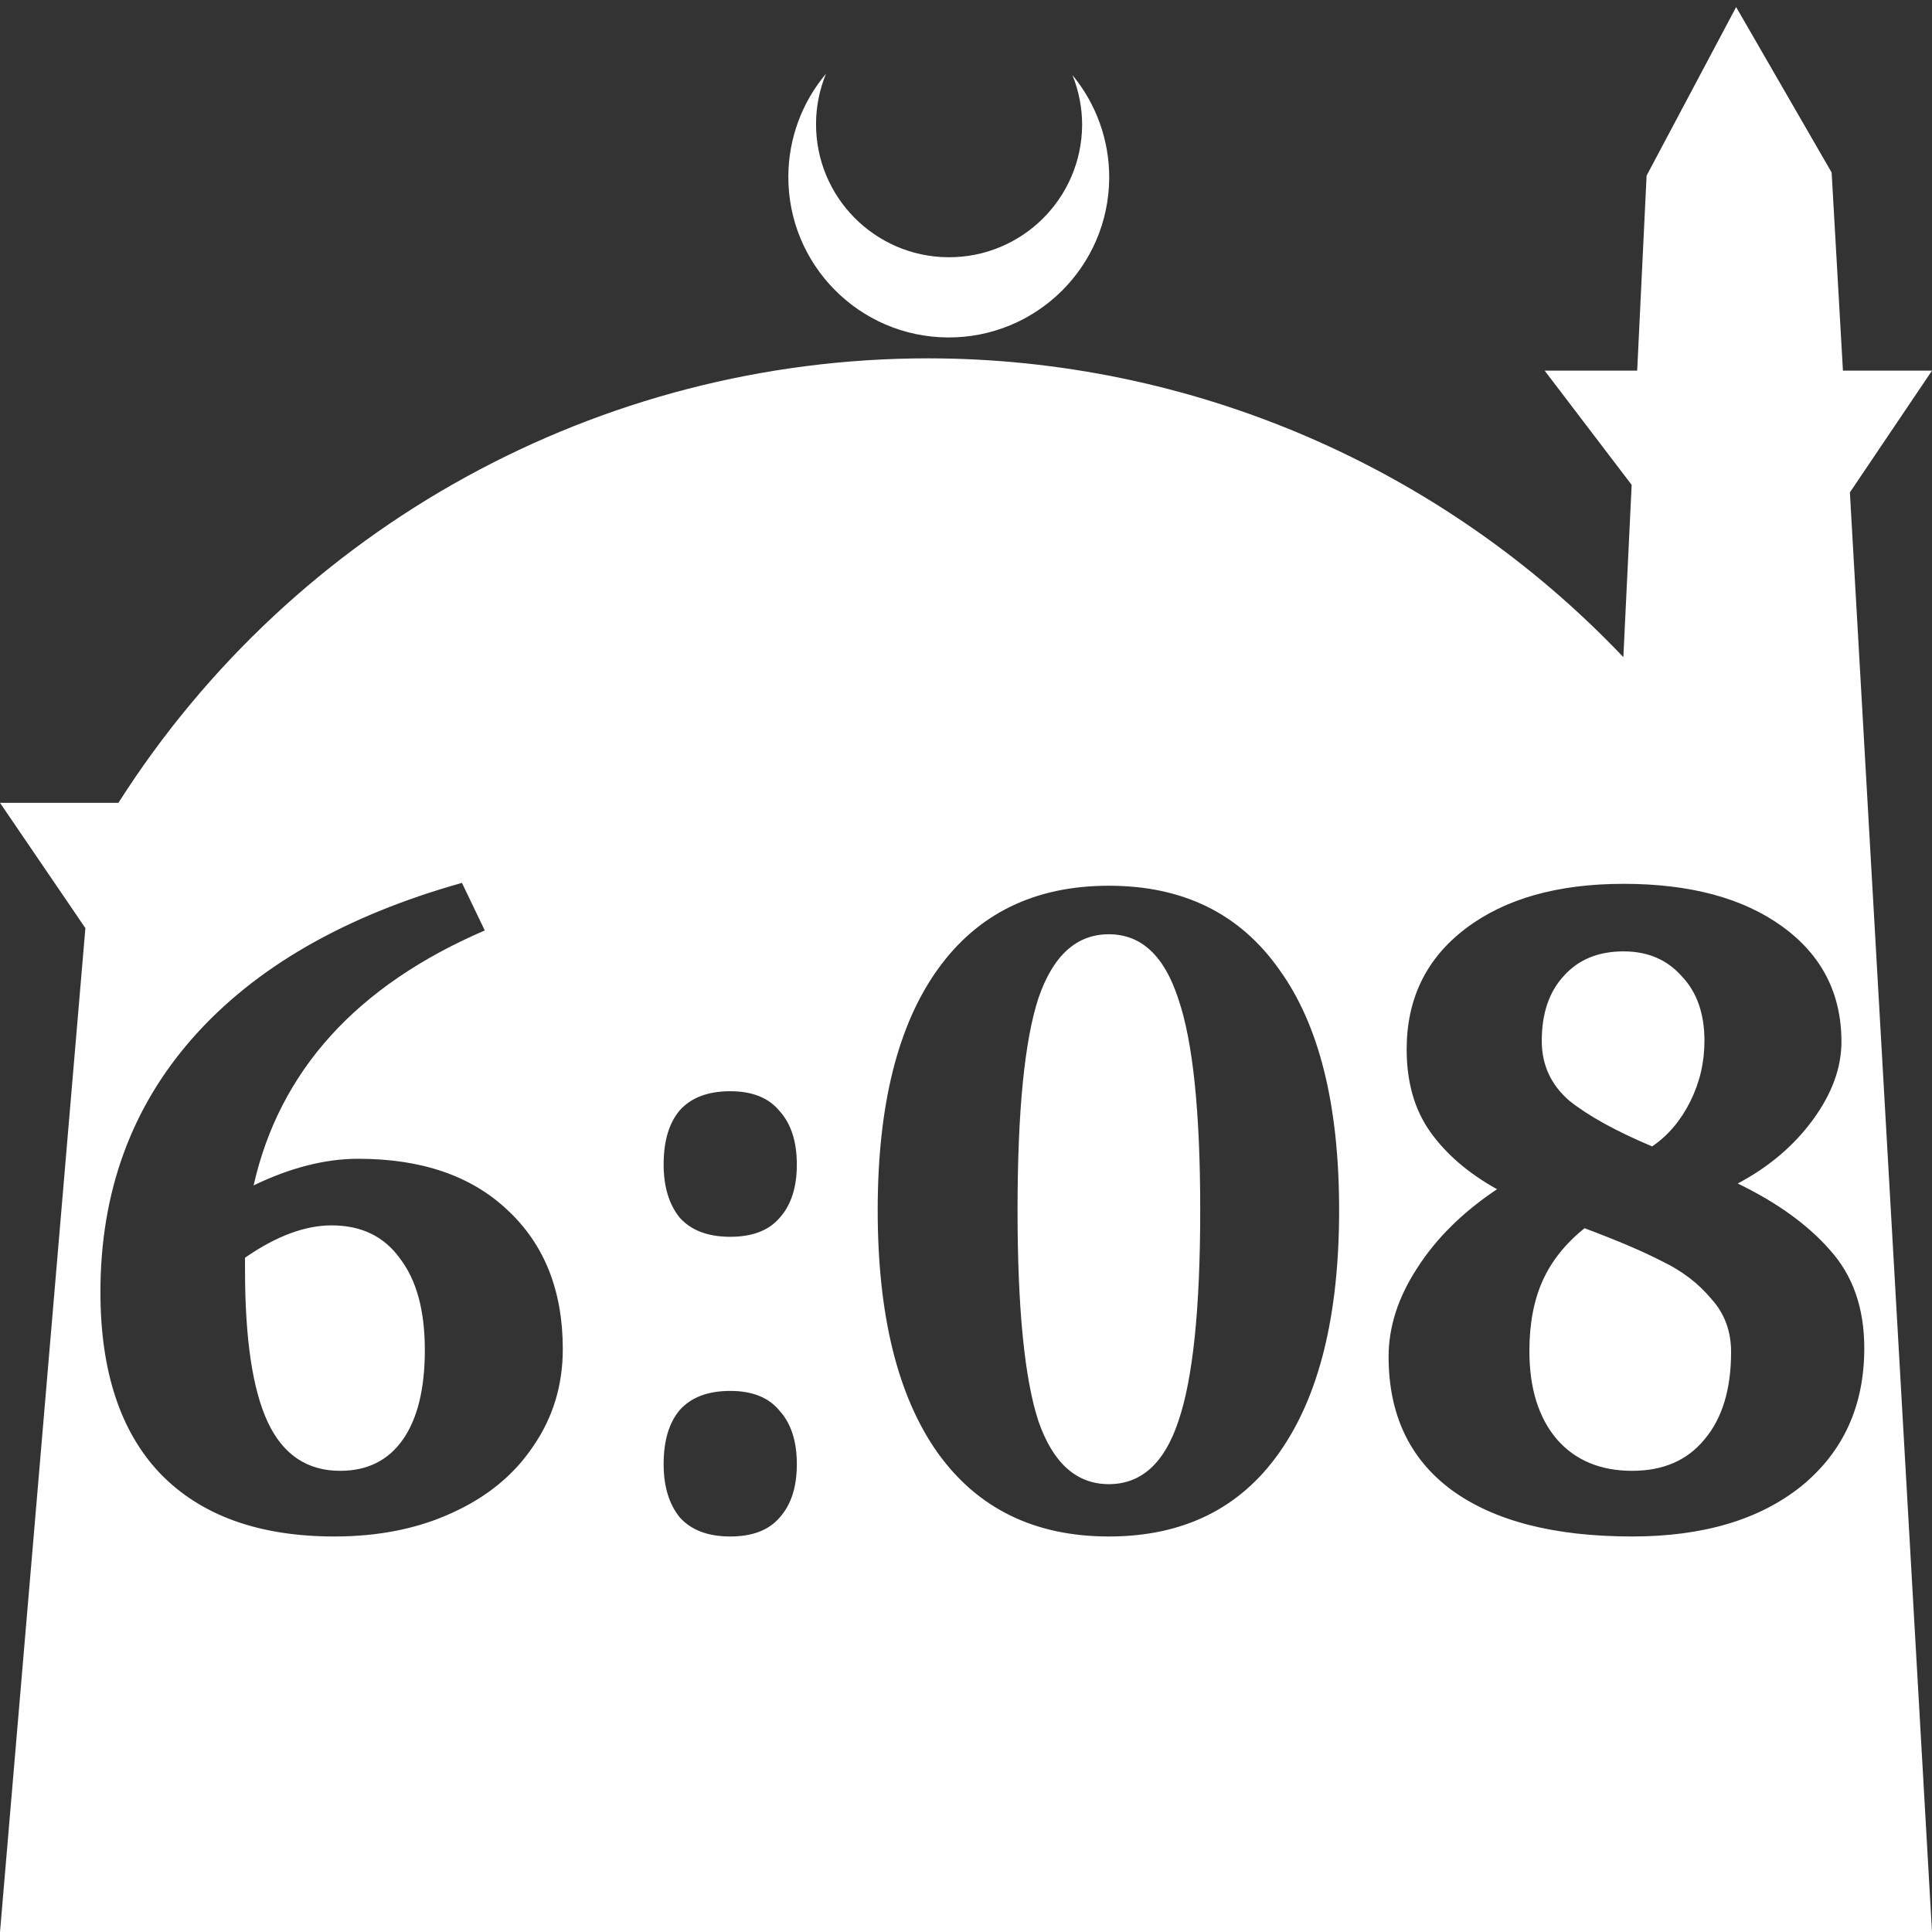 <?xml version="1.0" encoding="UTF-8" standalone="no"?>
<!-- Created with Inkscape (http://www.inkscape.org/) -->

<svg
   width="172.67mm"
   height="172.67mm"
   viewBox="0 0 172.67 172.67"
   version="1.1"
   id="svg1"
   xml:space="preserve"
   xmlns="http://www.w3.org/2000/svg"
   xmlns:svg="http://www.w3.org/2000/svg"><rect x="0" y="0" width="172.67" height="172.67" fill="#333333" stroke="none"/><defs
     id="defs1" /><g
     id="layer1"
     transform="translate(157.251,198.81)"><path
       id="path5"
       style="fill:#ffffff;fill-opacity:1;stroke-width:0.805;stroke-linecap:round;stroke-linejoin:round"
       d="M -2.086 -198.177 L -10.089 -183.113 L -10.93 -165.684 L -19.199 -165.684 L -11.423 -155.474 L -12.166 -140.079 C -28.353 -157.121 -50.824 -166.774 -74.327 -166.784 C -103.645 -166.774 -130.927 -151.792 -146.667 -127.059 L -157.251 -127.059 L -149.62 -115.86 L -157.251 -26.14 L -8.514 -26.14 L 15.419 -26.14 L 8.08 -154.802 L 15.419 -165.684 L 7.459 -165.684 L 6.449 -183.393 L -2.086 -198.177 z M -83.431 -192.216 C -85.585 -189.655 -86.775 -186.421 -86.795 -183.075 C -86.842 -175.155 -80.46 -168.697 -72.54 -168.651 C -64.621 -168.604 -58.163 -174.986 -58.117 -182.905 C -58.103 -186.26 -59.266 -189.514 -61.404 -192.1 C -60.831 -190.684 -60.537 -189.17 -60.537 -187.641 C -60.576 -181.074 -65.931 -175.782 -72.498 -175.82 C -79.065 -175.859 -84.358 -181.214 -84.319 -187.781 C -84.309 -189.303 -84.008 -190.808 -83.431 -192.216 z M -115.965 -119.904 L -113.925 -115.652 C -125.376 -110.721 -132.263 -103.125 -134.587 -92.865 C -131.299 -94.452 -128.181 -95.246 -125.233 -95.246 C -119.565 -95.246 -115.115 -93.715 -111.884 -90.654 C -108.597 -87.593 -106.952 -83.455 -106.952 -78.24 C -106.952 -75.009 -107.831 -72.118 -109.588 -69.567 C -111.289 -67.017 -113.698 -65.032 -116.816 -63.615 C -119.877 -62.198 -123.391 -61.489 -127.359 -61.489 C -134.105 -61.489 -139.292 -63.36 -142.92 -67.101 C -146.491 -70.843 -148.276 -76.256 -148.276 -83.342 C -148.276 -92.241 -145.527 -99.809 -140.028 -106.044 C -134.473 -112.336 -126.452 -116.956 -115.965 -119.904 z M -12.145 -119.819 C -6.193 -119.819 -1.46 -118.544 2.055 -115.993 C 5.569 -113.442 7.326 -110.012 7.326 -105.704 C 7.326 -103.38 6.476 -101.056 4.775 -98.732 C 3.075 -96.408 0.835 -94.509 -1.942 -93.035 C 1.572 -91.335 4.322 -89.351 6.306 -87.083 C 8.347 -84.816 9.367 -81.896 9.367 -78.325 C 9.367 -73.167 7.496 -69.057 3.755 -65.996 C 0.014 -62.992 -5.032 -61.489 -11.38 -61.489 C -18.353 -61.489 -23.737 -62.878 -27.535 -65.656 C -31.277 -68.434 -33.147 -72.401 -33.147 -77.56 C -33.147 -80.224 -32.297 -82.86 -30.597 -85.468 C -28.896 -88.132 -26.515 -90.484 -23.454 -92.525 C -26.005 -93.942 -27.989 -95.643 -29.406 -97.627 C -30.823 -99.611 -31.532 -102.076 -31.532 -105.024 C -31.532 -109.559 -29.775 -113.159 -26.26 -115.823 C -22.746 -118.487 -18.04 -119.819 -12.145 -119.819 z M -58.146 -119.649 C -51.514 -119.649 -46.44 -117.155 -42.926 -112.166 C -39.354 -107.235 -37.569 -100.064 -37.569 -90.654 C -37.569 -81.245 -39.354 -74.017 -42.926 -68.972 C -46.44 -63.984 -51.514 -61.489 -58.146 -61.489 C -64.778 -61.489 -69.88 -63.984 -73.451 -68.972 C -77.022 -74.017 -78.808 -81.245 -78.808 -90.654 C -78.808 -100.008 -77.022 -107.178 -73.451 -112.166 C -69.88 -117.155 -64.778 -119.649 -58.146 -119.649 z M -58.146 -115.312 C -61.037 -115.312 -63.134 -113.414 -64.438 -109.616 C -65.685 -105.818 -66.309 -99.497 -66.309 -90.654 C -66.309 -81.868 -65.685 -75.576 -64.438 -71.778 C -63.134 -68.037 -61.037 -66.166 -58.146 -66.166 C -55.255 -66.166 -53.186 -68.037 -51.939 -71.778 C -50.635 -75.576 -49.983 -81.868 -49.983 -90.654 C -49.983 -99.441 -50.635 -105.733 -51.939 -109.531 C -53.186 -113.385 -55.255 -115.312 -58.146 -115.312 z M -12.145 -113.782 C -14.413 -113.782 -16.198 -113.045 -17.502 -111.572 C -18.806 -110.154 -19.458 -108.227 -19.458 -105.789 C -19.458 -103.635 -18.636 -101.85 -16.992 -100.433 C -15.291 -99.072 -12.825 -97.712 -9.594 -96.351 C -8.177 -97.315 -7.044 -98.647 -6.194 -100.347 C -5.343 -102.048 -4.918 -103.862 -4.918 -105.789 C -4.918 -108.227 -5.598 -110.154 -6.958 -111.572 C -8.262 -113.045 -9.991 -113.782 -12.145 -113.782 z M -91.987 -101.283 C -90.003 -101.283 -88.53 -100.688 -87.566 -99.497 C -86.546 -98.364 -86.035 -96.777 -86.035 -94.736 C -86.035 -92.695 -86.546 -91.108 -87.566 -89.974 C -88.53 -88.84 -90.003 -88.273 -91.987 -88.273 C -93.971 -88.273 -95.474 -88.84 -96.494 -89.974 C -97.458 -91.164 -97.939 -92.752 -97.939 -94.736 C -97.939 -96.833 -97.458 -98.448 -96.494 -99.582 C -95.474 -100.716 -93.971 -101.283 -91.987 -101.283 z M -127.615 -89.294 C -129.995 -89.294 -132.575 -88.33 -135.352 -86.403 L -135.352 -85.298 C -135.352 -79.119 -134.672 -74.584 -133.311 -71.693 C -131.951 -68.802 -129.797 -67.357 -126.849 -67.357 C -124.412 -67.357 -122.541 -68.292 -121.237 -70.162 C -119.933 -72.033 -119.282 -74.697 -119.282 -78.155 C -119.282 -81.669 -120.019 -84.39 -121.492 -86.318 C -122.91 -88.302 -124.95 -89.294 -127.615 -89.294 z M -15.632 -89.039 C -17.332 -87.678 -18.579 -86.12 -19.373 -84.362 C -20.166 -82.605 -20.563 -80.508 -20.563 -78.07 C -20.563 -74.726 -19.741 -72.089 -18.097 -70.162 C -16.453 -68.292 -14.215 -67.357 -11.38 -67.357 C -8.603 -67.357 -6.448 -68.292 -4.918 -70.162 C -3.33 -72.033 -2.537 -74.64 -2.537 -77.985 C -2.537 -79.856 -3.132 -81.443 -4.323 -82.746 C -5.457 -84.107 -6.902 -85.212 -8.659 -86.062 C -10.416 -86.969 -12.741 -87.961 -15.632 -89.039 z M -91.987 -74.499 C -90.003 -74.499 -88.53 -73.904 -87.566 -72.713 C -86.546 -71.58 -86.035 -69.992 -86.035 -67.951 C -86.035 -65.911 -86.546 -64.324 -87.566 -63.19 C -88.53 -62.056 -90.003 -61.489 -91.987 -61.489 C -93.971 -61.489 -95.474 -62.056 -96.494 -63.19 C -97.458 -64.38 -97.939 -65.967 -97.939 -67.951 C -97.939 -70.049 -97.458 -71.664 -96.494 -72.798 C -95.474 -73.932 -93.971 -74.499 -91.987 -74.499 z " /></g></svg>
